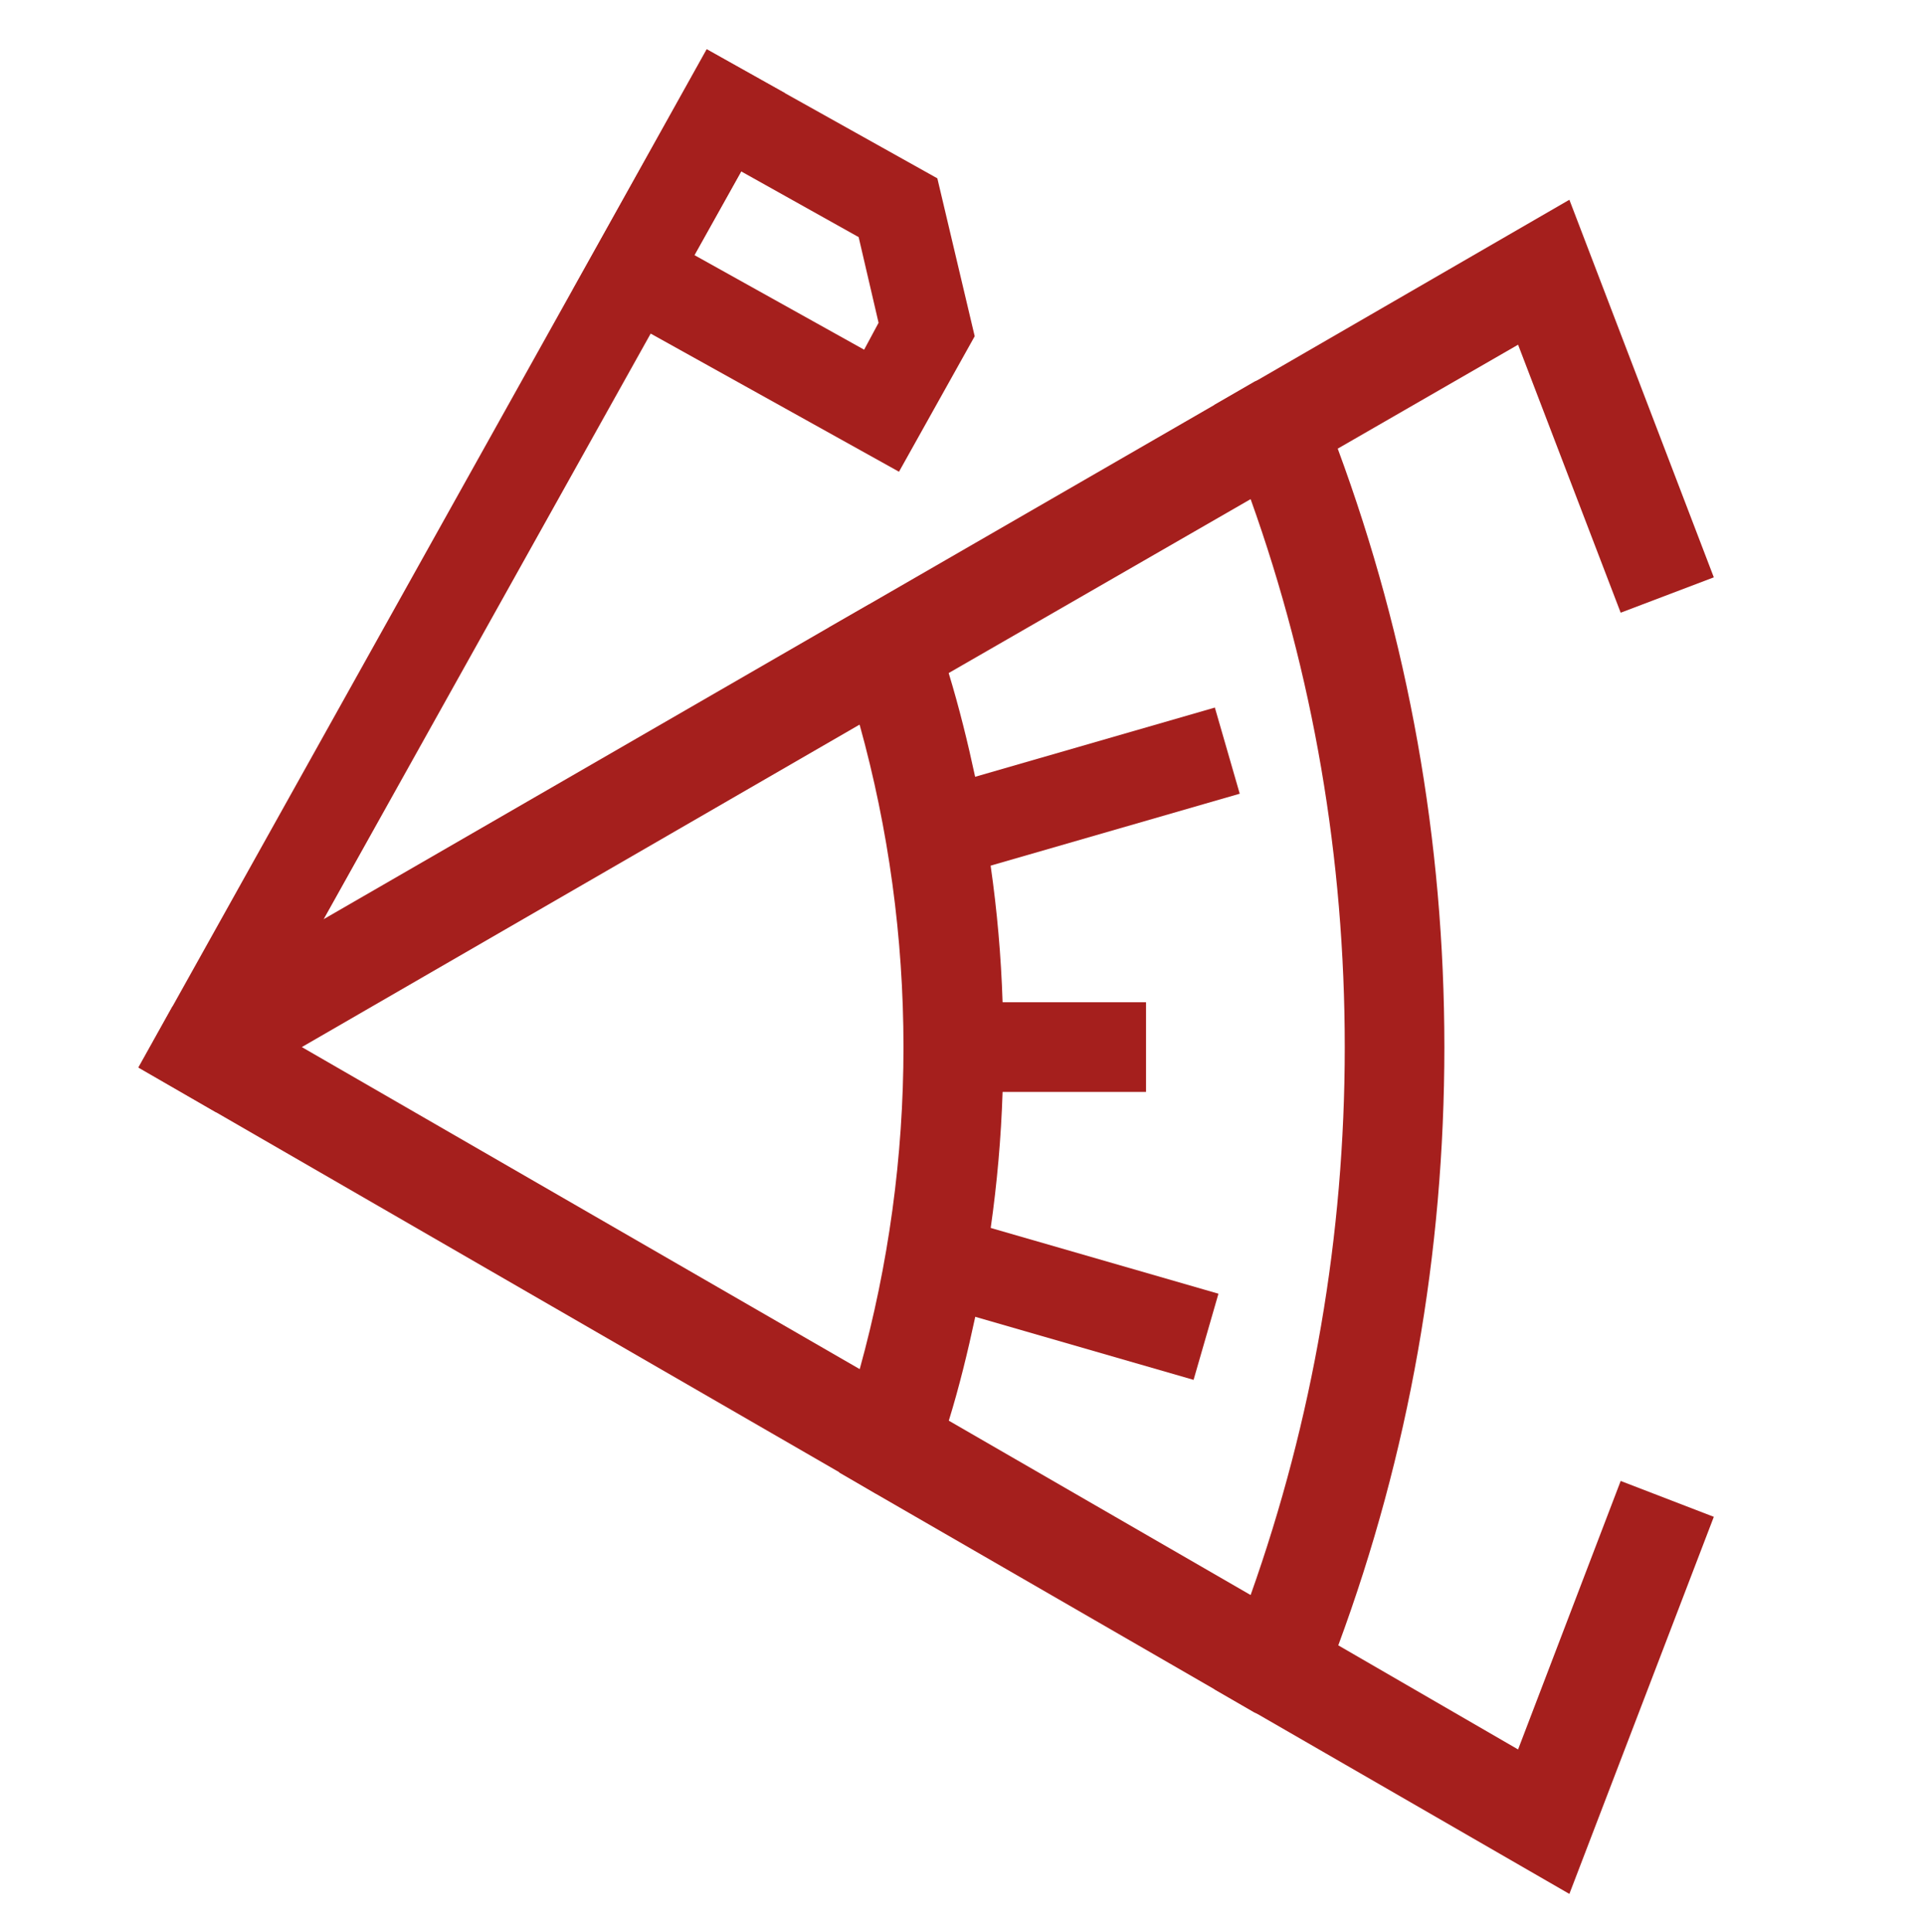 <svg version="1.1" id="Layer_1" xmlns="http://www.w3.org/2000/svg" x="0" y="0" viewBox="0 0 386.3 387.9" xml:space="preserve"><style>.st0{fill:#a51f1d}</style><path class="st0" d="M325.4 297.3l18.7 7.2-29 75.7-63.1-36.4-8.2-4.7-67.9-39.2-7.3-4.3-125.2-72.3-15.6-9 6.8-12.2.3-.2L65 184.5l.2-.1 101.3-58.5 8-4.6 69.3-40 8.2-4.7 63.1-36.5 29 75.8-18.7 7.1-20.6-53.8L268.7 90l-17.6 10.2-60.6 34.9-17.8 10.3-112.1 64.8 112.1 64.7 17.8 10.3 60.6 35 17.6 10.1 36.1 20.9z"/><path class="st0" d="M290 210.2c0 41.3-7.1 81.7-21.3 120.1-1 2.7-2 5.4-3.1 8.1l-3.7 9.3-10-3.9-8.1-4.7 3.2-8c1.4-3.6 2.8-7.2 4.1-10.9C263.6 285 270 248 270 210.2s-6.3-74.8-18.9-110c-1.3-3.6-2.7-7.3-4.1-10.9l-3.2-8 8.1-4.7 9.9-3.9 3.7 9.3c1.1 2.7 2.1 5.4 3.1 8.1 14.2 38.4 21.4 78.7 21.4 120.1zM201.5 210.2c0 3-.1 6-.2 9-.3 9.2-1.1 18.3-2.4 27.4-.8 6-1.9 11.9-3.1 17.8-1.5 7-3.2 14-5.3 20.8-.6 2.1-1.3 4.2-2 6.2v8.4h-12.7l-7.3-4.2v-7.4l.5-1.5c1.3-3.9 2.5-7.8 3.6-11.8 5.8-21 8.8-42.7 8.8-64.7s-3-43.8-8.8-64.7c-1.1-4-2.3-7.9-3.6-11.8l-2.6-7.7 8-4.6 10.4-3.5 3.2 9.5c.9 2.6 1.7 5.2 2.5 7.8 2.1 6.9 3.8 13.8 5.3 20.8 1.3 5.9 2.3 11.8 3.1 17.8 1.3 9 2.1 18.2 2.4 27.4.1 3 .2 6 .2 9z"/><path transform="rotate(-16.104 212.79 160.435)" class="st0" d="M177.9 151.4h69.9v18h-69.9z"/><path class="st0" d="M182.5 201.2h47.6v18h-47.6z"/><path transform="rotate(-73.896 210.704 259.276)" class="st0" d="M201.7 226.5h18V292h-18z"/><g><path class="st0" d="M157.6 18.7L65 184.5l-21.6 38.8-15.6-9 6.8-12.2L141.9 9.9z"/></g><g><path class="st0" d="M188.2 35.8l-30.6-17.1-15.7-8.8L115 58.2l15.7 8.8 49.8 27.7 15.2-27.2-7.5-31.7zm-14.7 34.4l-34.1-19 9.4-16.8 23.6 13.2 4 17.2-2.9 5.4z"/></g></svg>